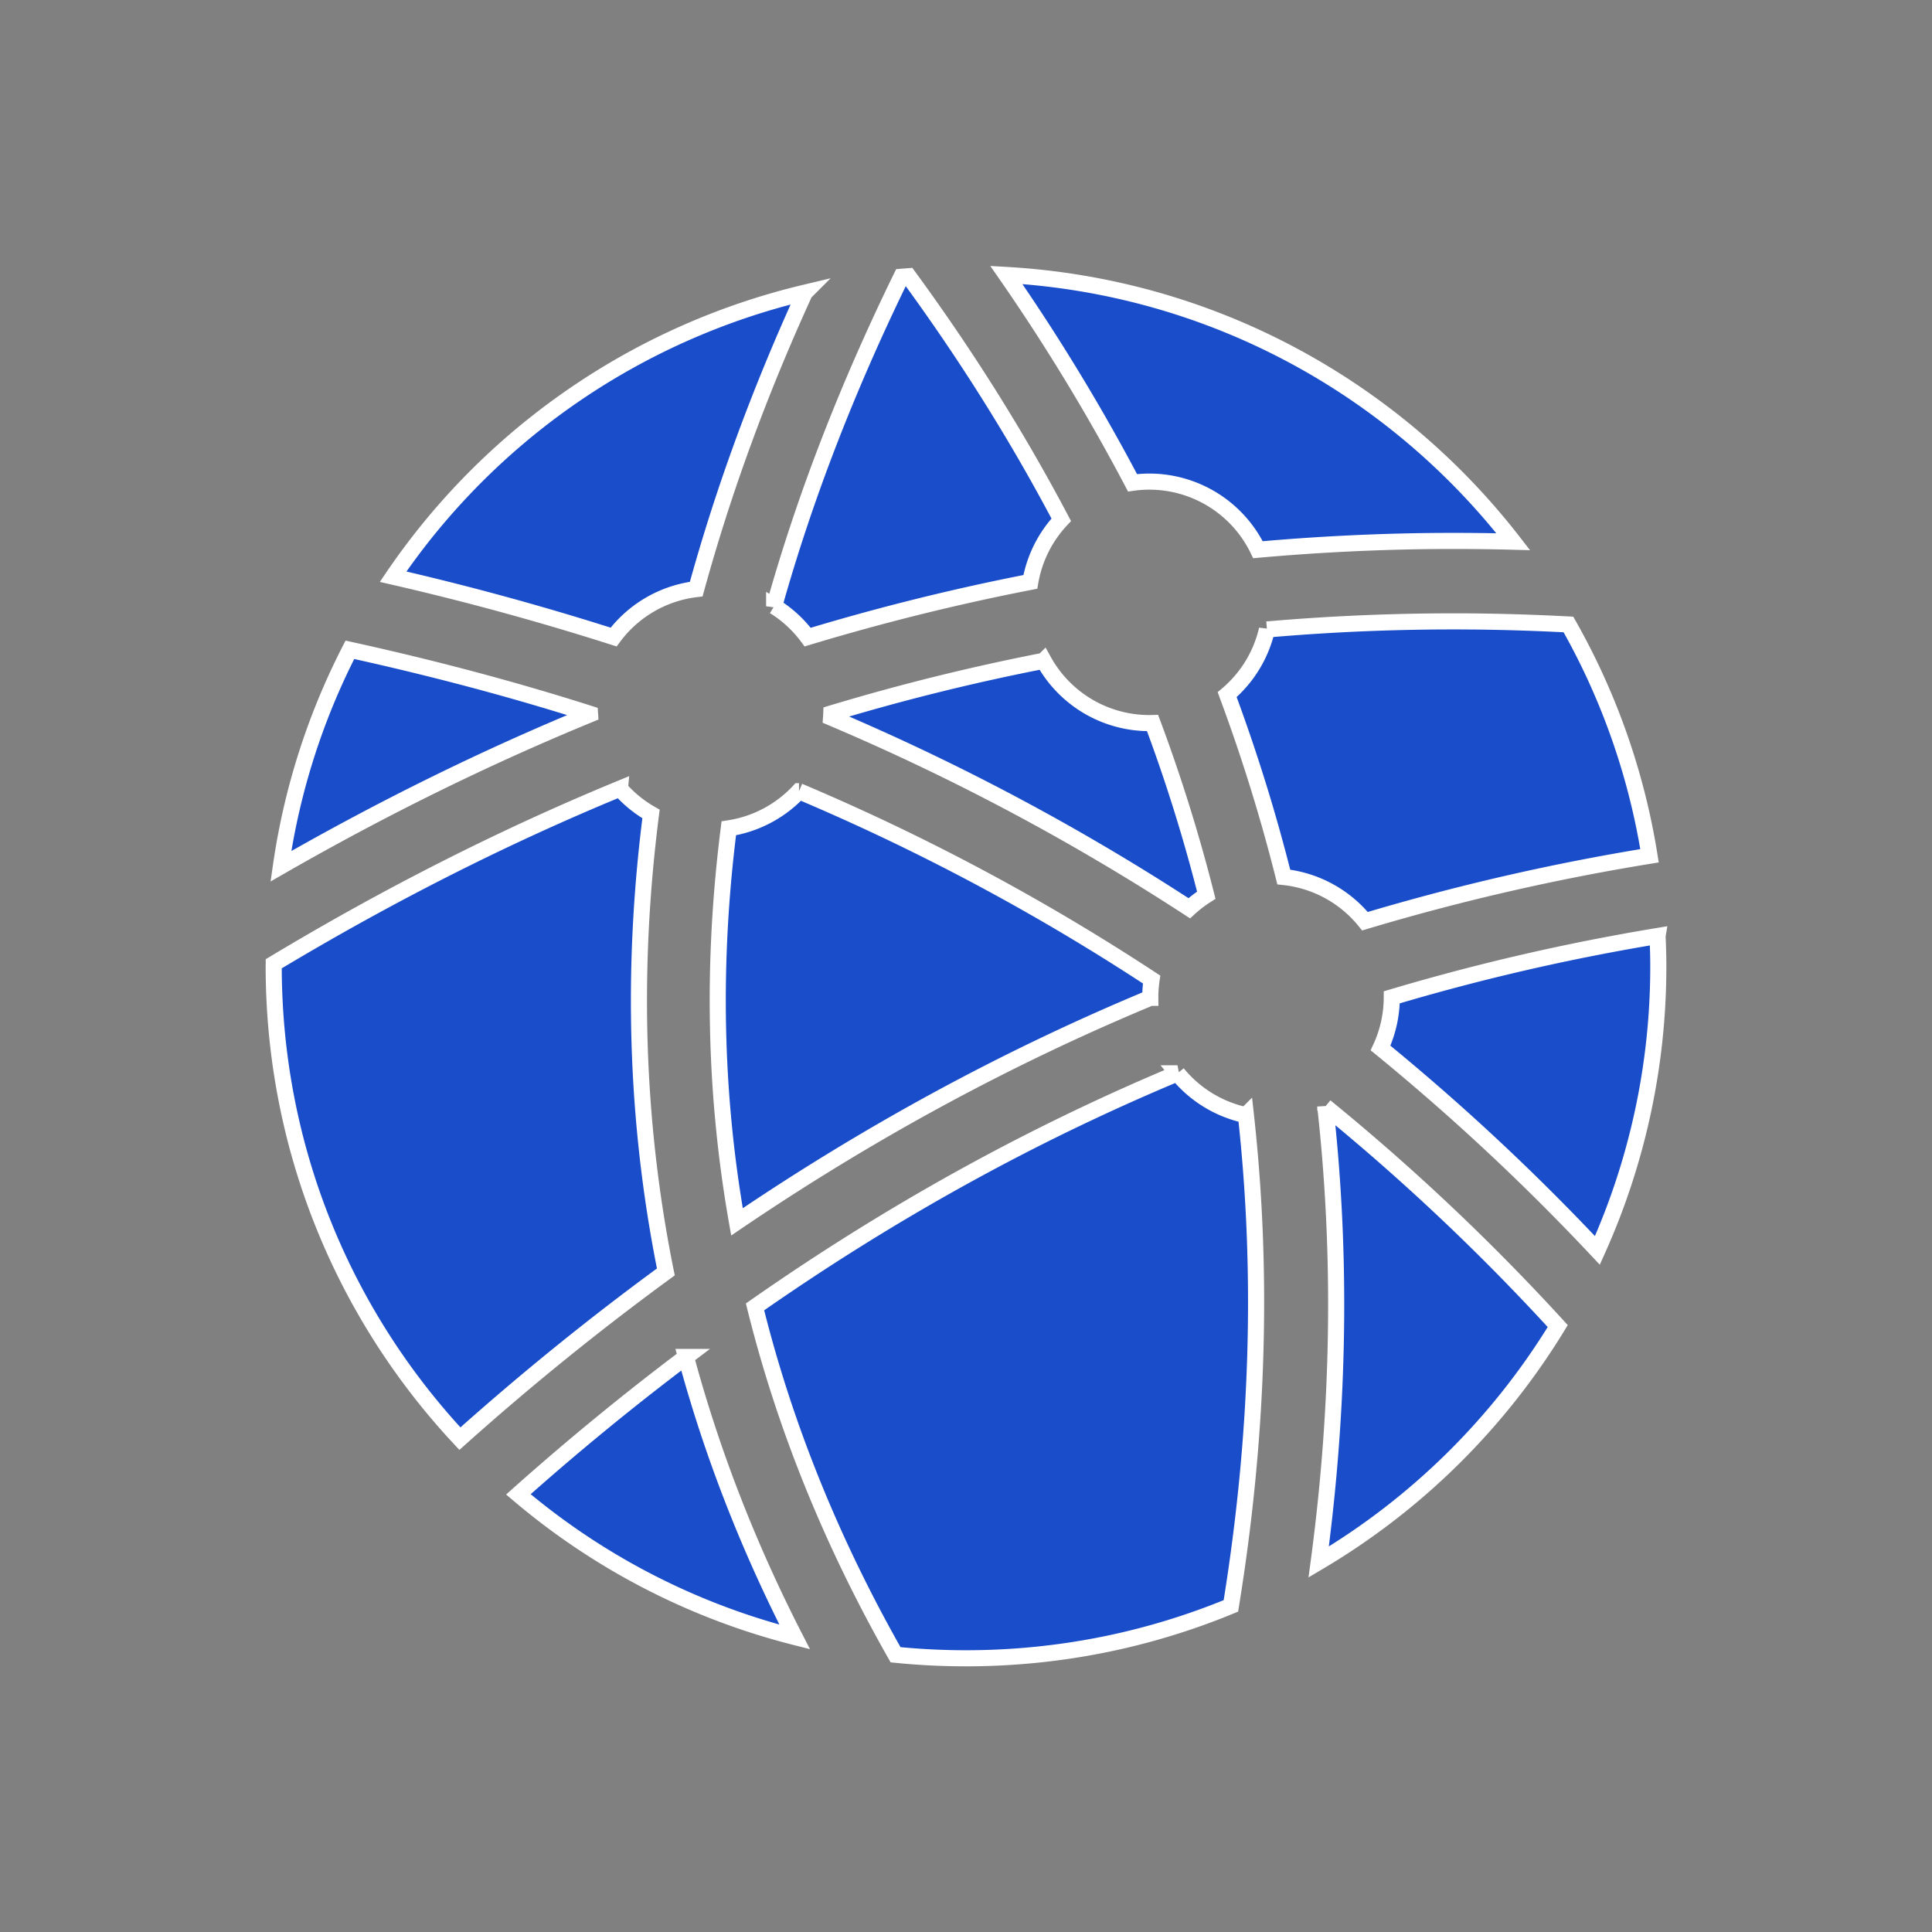 <!DOCTYPE svg PUBLIC "-//W3C//DTD SVG 1.1//EN" "http://www.w3.org/Graphics/SVG/1.1/DTD/svg11.dtd">
<!-- Uploaded to: SVG Repo, www.svgrepo.com, Transformed by: SVG Repo Mixer Tools -->
<svg width="800px" height="800px" viewBox="-10 -10 120.00 120.00" xmlns="http://www.w3.org/2000/svg" xmlns:xlink="http://www.w3.org/1999/xlink" aria-hidden="true" role="img" class="iconify iconify--gis" preserveAspectRatio="xMidYMid meet" fill="#ffffff" stroke="#ffffff" transform="rotate(0)">
<rect x="-10" y="-10" width="120.00" height="120.00" fill="#808080" stroke="none"/>
<g id="SVGRepo_bgCarrier" stroke-width="0"/>
<g id="SVGRepo_tracerCarrier" stroke-linecap="round" stroke-linejoin="round" stroke="#CCCCCC" stroke-width="1.4"/>
<g id="SVGRepo_iconCarrier">
<path d="M52.506 7.078a124.29 124.29 0 0 1 7.838 12.91a7.5 7.5 0 0 1 1.043-.074a7.5 7.5 0 0 1 6.748 4.23a137.91 137.91 0 0 1 10.039-.53c1.931-.03 3.87-.018 5.818.032c-7.381-9.515-18.668-15.835-31.486-16.568zm-6.078.08c-.147.012-.295.02-.442.033c-3.375 6.906-6.015 13.73-7.902 20.465a7.5 7.5 0 0 1 2.082 1.916a140.675 140.675 0 0 1 13.83-3.43a7.5 7.5 0 0 1 1.92-3.857c-2.697-5.114-5.85-10.158-9.488-15.127zm-6.44 1.022a42.954 42.954 0 0 0-25.572 17.64a170.51 170.51 0 0 1 13.697 3.748a7.5 7.5 0 0 1 5.131-2.978c1.675-6.103 3.923-12.245 6.744-18.41zm41.123 20.418c-4.182-.027-8.32.144-12.418.5a7.5 7.5 0 0 1-2.472 4.048a107.836 107.836 0 0 1 3.517 11.327a7.5 7.5 0 0 1 5.043 2.746a139.585 139.585 0 0 1 17.674-4.065a42.709 42.709 0 0 0-5.037-14.367c-2.113-.11-4.215-.176-6.307-.19zM11.732 30.36a42.72 42.72 0 0 0-4.285 13.446c6.292-3.612 12.691-6.764 19.2-9.438a7.5 7.5 0 0 1-.002-.03c-4.832-1.542-9.81-2.855-14.913-3.978zm43.094.684a135.084 135.084 0 0 0-13.193 3.27a7.5 7.5 0 0 1-.014.255a142.695 142.695 0 0 1 22.248 11.844a7.5 7.5 0 0 1 1.057-.81a101.851 101.851 0 0 0-3.336-10.694a7.5 7.5 0 0 1-.201.004a7.5 7.5 0 0 1-6.56-3.87zm-26.32 7.941C21.215 41.99 14.05 45.627 7.004 49.861c0 .047-.004.092-.004.139c0 11.366 4.393 21.678 11.566 29.357a167.384 167.384 0 0 1 12.791-10.355c-1.88-9.299-2.153-18.805-.921-28.445a7.5 7.5 0 0 1-1.93-1.57zm11.121.159a7.5 7.5 0 0 1-4.36 2.304c-1.052 8.295-.902 16.446.508 24.444c8.158-5.535 16.712-10.189 25.672-13.914a7.5 7.5 0 0 1 0-.047a7.5 7.5 0 0 1 .082-1.09a137.068 137.068 0 0 0-21.902-11.697zm53.326 8.994a134.786 134.786 0 0 0-16.506 3.808a7.5 7.5 0 0 1-.699 3.147a139.98 139.98 0 0 1 13.469 12.572A42.929 42.929 0 0 0 93 50c0-.624-.02-1.244-.047-1.861zm-29.818 8.529c-9.176 3.831-17.911 8.683-26.239 14.506c1.82 7.338 4.717 14.543 8.729 21.607c1.438.145 2.898.219 4.375.219c5.832 0 11.387-1.16 16.453-3.254c1.693-10.414 2.026-20.571.932-30.48a7.5 7.5 0 0 1-4.25-2.598zm9.181 2.06c1.03 9.25.875 18.69-.41 28.292a43.083 43.083 0 0 0 14.848-14.655A135.866 135.866 0 0 0 72.316 58.73zm-39.71 15.555a163.938 163.938 0 0 0-10.409 8.535a42.817 42.817 0 0 0 17.162 8.858c-2.919-5.696-5.163-11.5-6.754-17.393z" fill="#194dc9"/>
</g>
</svg>
